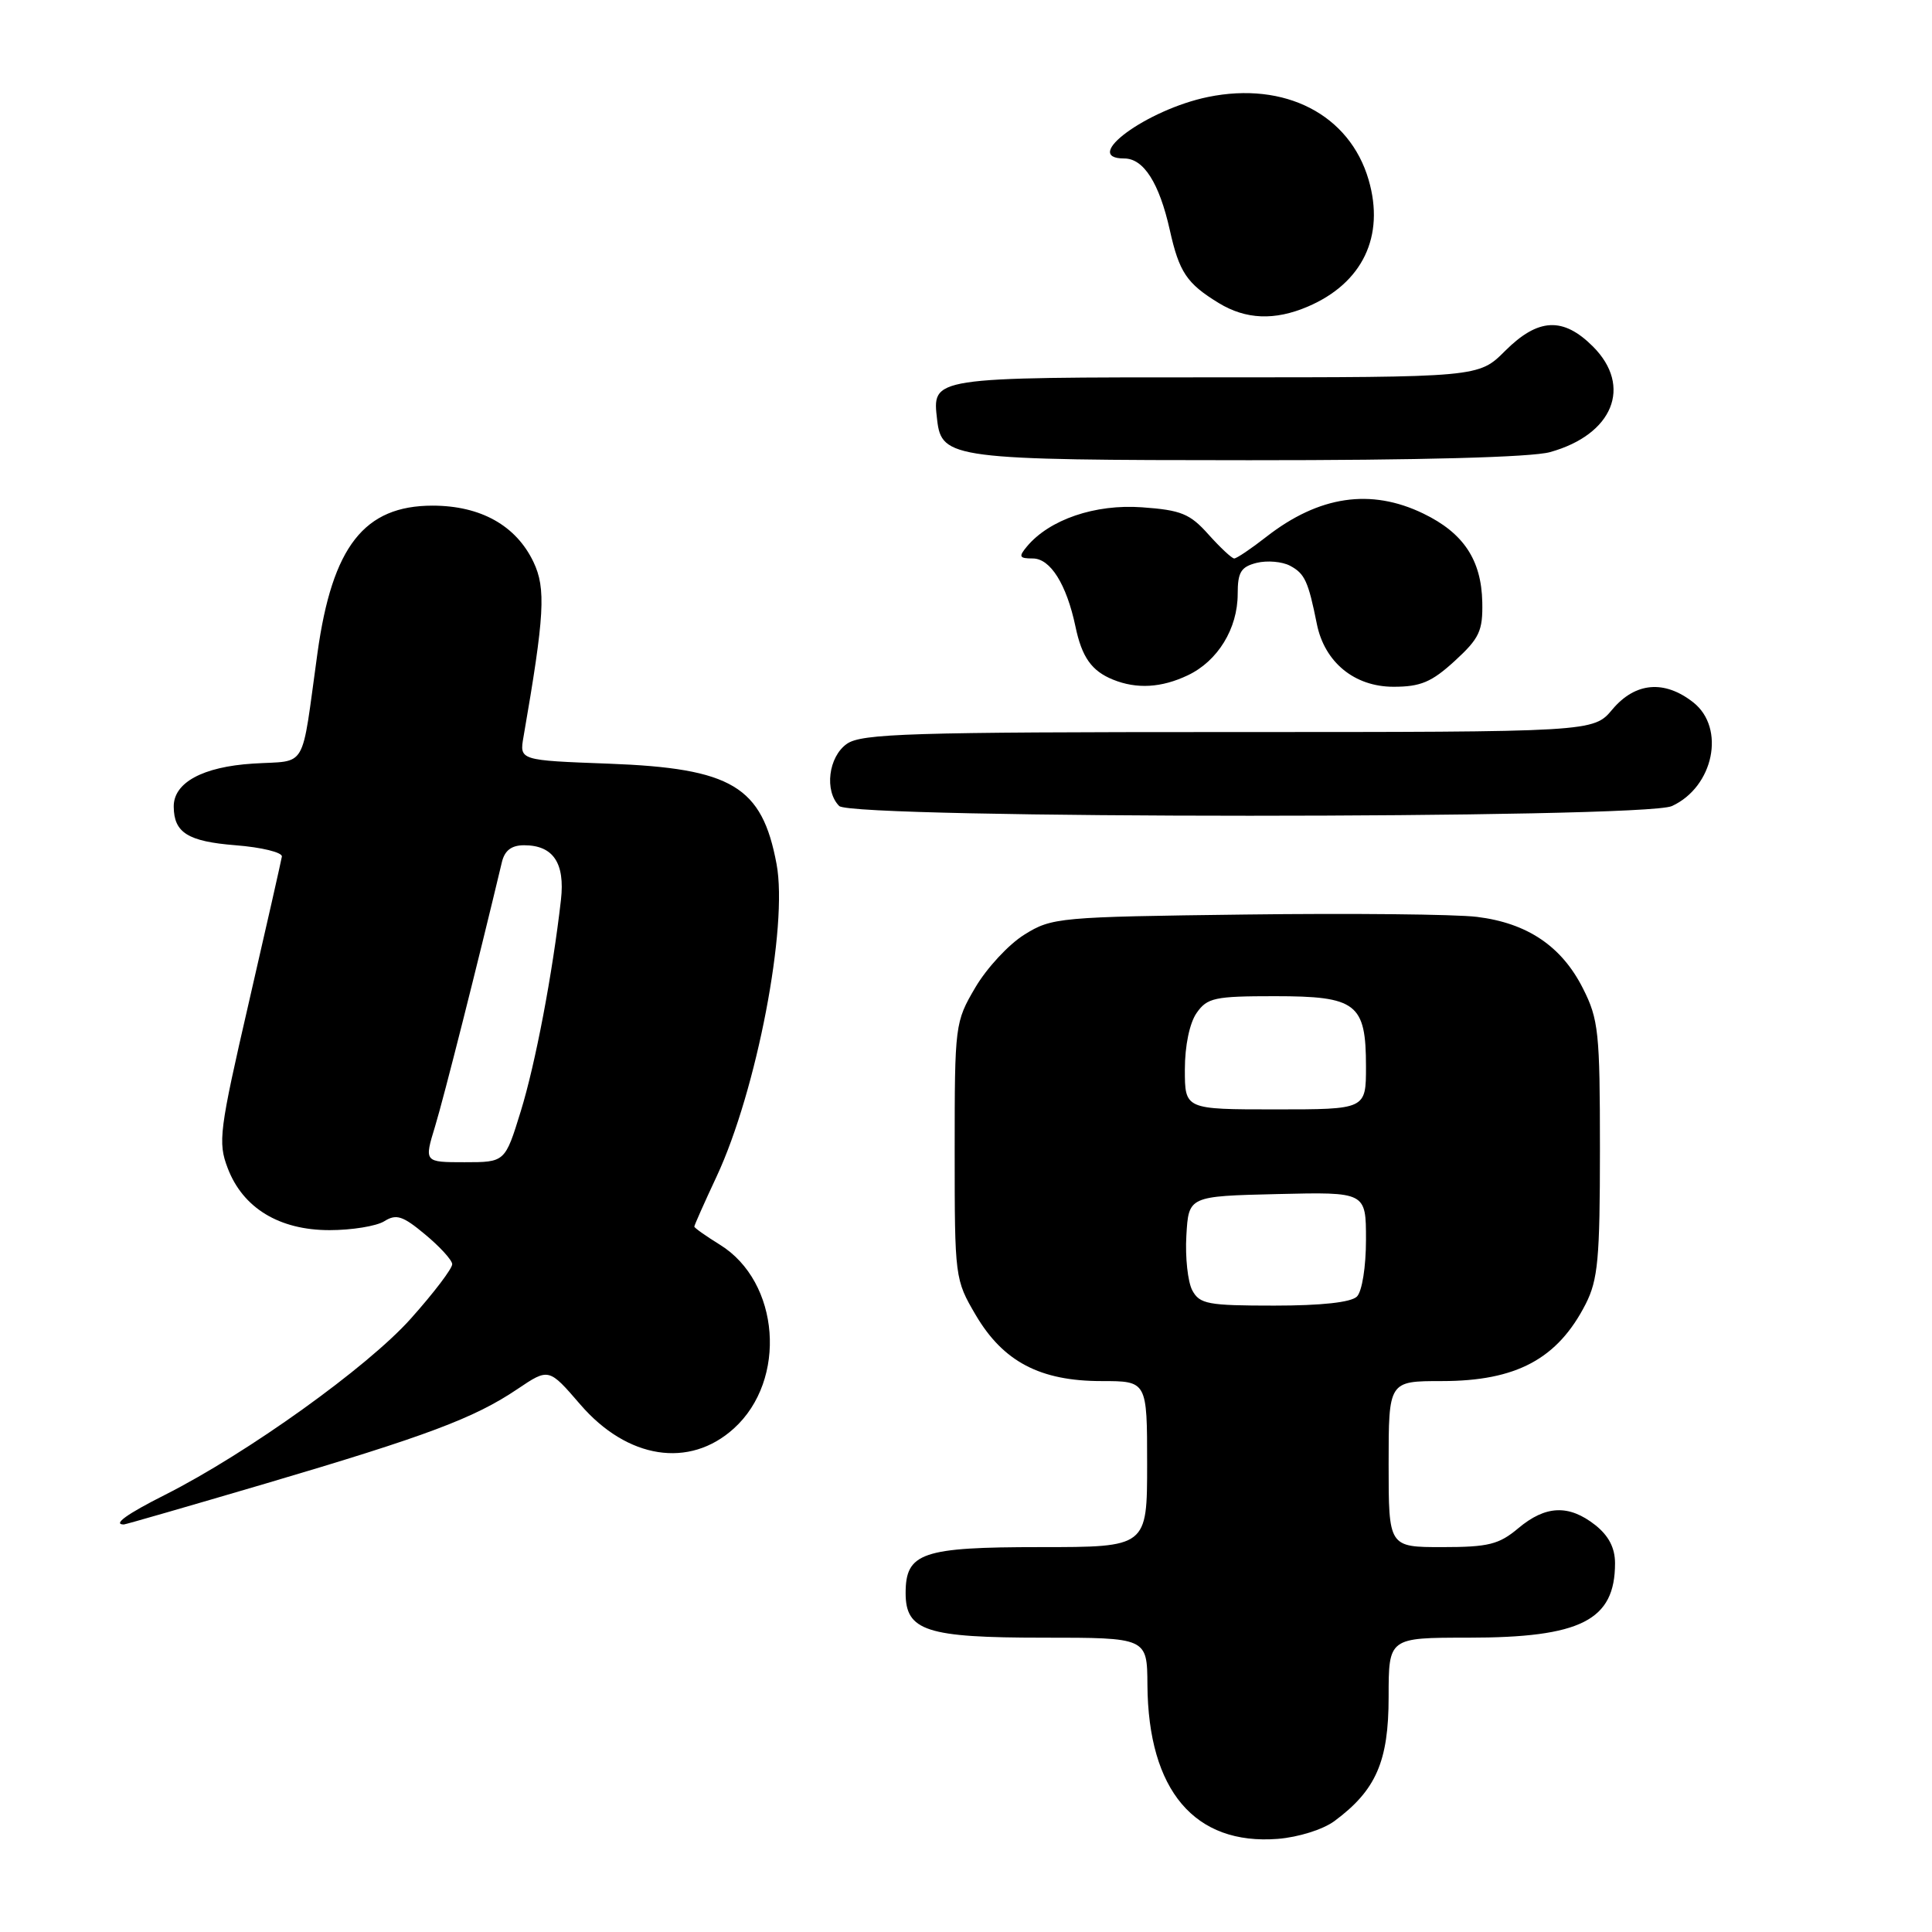 <?xml version="1.0" encoding="UTF-8" standalone="no"?>
<!DOCTYPE svg PUBLIC "-//W3C//DTD SVG 1.1//EN" "http://www.w3.org/Graphics/SVG/1.1/DTD/svg11.dtd" >
<svg xmlns="http://www.w3.org/2000/svg" xmlns:xlink="http://www.w3.org/1999/xlink" version="1.1" viewBox="0 0 256 256">
 <g >
 <path fill="currentColor"
d=" M 176.82 241.30 C 182.33 237.22 184.00 233.40 184.00 224.85 C 184.00 217.00 184.00 217.00 194.53 217.00 C 209.48 217.00 214.00 214.71 214.00 207.14 C 214.00 205.10 213.16 203.49 211.37 202.07 C 207.88 199.33 204.80 199.46 201.18 202.50 C 198.62 204.65 197.23 205.00 191.11 205.00 C 184.00 205.00 184.00 205.00 184.00 194.00 C 184.00 183.00 184.00 183.00 191.05 183.00 C 200.92 183.00 206.39 180.07 210.11 172.79 C 211.74 169.58 212.00 166.79 212.00 152.25 C 212.00 136.79 211.82 135.06 209.75 130.97 C 206.93 125.38 202.38 122.31 195.70 121.49 C 192.84 121.14 179.03 121.00 165.00 121.18 C 140.30 121.49 139.38 121.57 135.74 123.84 C 133.67 125.12 130.75 128.27 129.24 130.84 C 126.54 135.43 126.50 135.77 126.50 152.50 C 126.50 169.31 126.53 169.55 129.29 174.25 C 132.93 180.43 137.82 183.00 145.96 183.00 C 152.00 183.00 152.00 183.00 152.00 194.00 C 152.00 205.00 152.00 205.00 137.83 205.00 C 122.15 205.00 120.00 205.74 120.00 211.10 C 120.00 216.11 122.76 217.00 138.22 217.00 C 152.00 217.00 152.00 217.00 152.04 223.25 C 152.14 237.25 158.30 244.52 169.32 243.66 C 172.05 243.44 175.31 242.42 176.82 241.30 Z  M 35.16 196.59 C 56.57 190.27 62.87 187.90 68.56 184.06 C 72.72 181.26 72.72 181.26 76.89 186.10 C 83.12 193.33 91.35 194.62 97.24 189.28 C 104.34 182.86 103.35 169.85 95.39 164.93 C 93.53 163.78 92.00 162.70 92.00 162.53 C 92.00 162.36 93.33 159.36 94.97 155.86 C 100.26 144.51 104.44 122.73 102.90 114.50 C 100.98 104.19 96.99 101.80 80.66 101.19 C 68.82 100.75 68.82 100.75 69.37 97.62 C 72.16 81.52 72.36 77.98 70.69 74.47 C 68.38 69.63 63.70 67.01 57.33 67.00 C 48.26 67.00 44.03 72.40 42.07 86.50 C 39.86 102.40 40.84 100.71 33.53 101.18 C 26.85 101.60 22.98 103.71 23.02 106.90 C 23.05 110.34 24.90 111.50 31.21 112.00 C 34.67 112.27 37.43 112.95 37.35 113.50 C 37.26 114.05 35.30 122.73 32.98 132.80 C 29.05 149.85 28.86 151.35 30.17 154.78 C 32.18 160.07 37.00 163.00 43.66 163.00 C 46.61 163.00 49.88 162.47 50.92 161.82 C 52.51 160.82 53.37 161.10 56.33 163.57 C 58.27 165.18 59.89 166.95 59.92 167.50 C 59.96 168.05 57.49 171.31 54.42 174.74 C 48.70 181.15 32.80 192.55 21.87 198.07 C 16.81 200.62 14.89 202.00 16.41 202.00 C 16.63 202.00 25.07 199.56 35.16 196.59 Z  M 221.53 106.81 C 227.07 104.28 228.68 96.47 224.37 93.07 C 220.54 90.06 216.68 90.40 213.65 94.00 C 211.13 97.00 211.13 97.00 162.79 97.00 C 120.65 97.00 114.16 97.20 112.22 98.56 C 109.77 100.27 109.21 104.81 111.20 106.80 C 112.92 108.52 217.76 108.52 221.53 106.81 Z  M 157.39 89.48 C 161.36 87.60 164.00 83.29 164.00 78.70 C 164.00 75.81 164.43 75.11 166.52 74.58 C 167.91 74.24 169.90 74.41 170.95 74.97 C 172.89 76.01 173.35 77.01 174.49 82.68 C 175.51 87.75 179.47 91.00 184.65 91.00 C 188.24 91.00 189.70 90.38 192.76 87.58 C 196.03 84.58 196.49 83.61 196.41 79.78 C 196.29 74.19 193.92 70.62 188.60 68.05 C 181.64 64.68 174.78 65.69 167.81 71.12 C 165.78 72.71 163.86 74.00 163.54 74.00 C 163.23 74.00 161.70 72.57 160.13 70.82 C 157.68 68.07 156.50 67.59 151.32 67.22 C 145.11 66.77 139.04 68.84 136.06 72.43 C 134.94 73.77 135.06 74.00 136.85 74.00 C 139.18 74.00 141.32 77.42 142.50 83.00 C 143.35 87.08 144.64 88.90 147.47 90.05 C 150.62 91.33 153.90 91.14 157.39 89.48 Z  M 205.38 59.91 C 213.73 57.59 216.34 51.19 211.08 45.92 C 207.12 41.96 203.81 42.13 199.43 46.50 C 195.93 50.00 195.93 50.00 161.09 50.00 C 123.10 50.00 123.52 49.94 124.18 55.67 C 124.77 60.77 126.29 60.97 165.50 60.98 C 188.17 60.99 202.94 60.59 205.38 59.91 Z  M 173.28 40.63 C 180.54 37.53 183.53 31.31 181.35 23.83 C 178.83 15.18 170.26 10.76 160.07 12.85 C 151.95 14.52 143.12 21.00 148.98 21.00 C 151.54 21.00 153.61 24.26 155.00 30.46 C 156.25 36.07 157.24 37.56 161.50 40.16 C 165.08 42.34 168.90 42.50 173.28 40.63 Z  M 157.98 170.97 C 157.39 169.85 157.03 166.59 157.20 163.72 C 157.50 158.50 157.50 158.50 169.25 158.22 C 181.00 157.94 181.00 157.94 181.00 164.27 C 181.00 167.86 180.48 171.12 179.80 171.80 C 179.03 172.57 175.10 173.00 168.84 173.00 C 160.05 173.00 158.96 172.80 157.98 170.97 Z  M 157.00 141.72 C 157.00 138.56 157.63 135.55 158.56 134.22 C 159.96 132.21 160.95 132.00 168.90 132.00 C 179.76 132.00 181.00 132.95 181.00 141.33 C 181.00 147.00 181.00 147.00 169.00 147.00 C 157.00 147.00 157.00 147.00 157.00 141.72 Z  M 57.65 149.25 C 58.81 145.44 63.29 127.73 66.50 114.25 C 66.87 112.69 67.77 112.00 69.45 112.00 C 73.30 112.00 74.88 114.35 74.33 119.23 C 73.21 129.04 70.95 140.95 69.00 147.26 C 66.92 154.00 66.92 154.00 61.56 154.00 C 56.20 154.00 56.20 154.00 57.65 149.25 Z "/>
</g>
</svg>